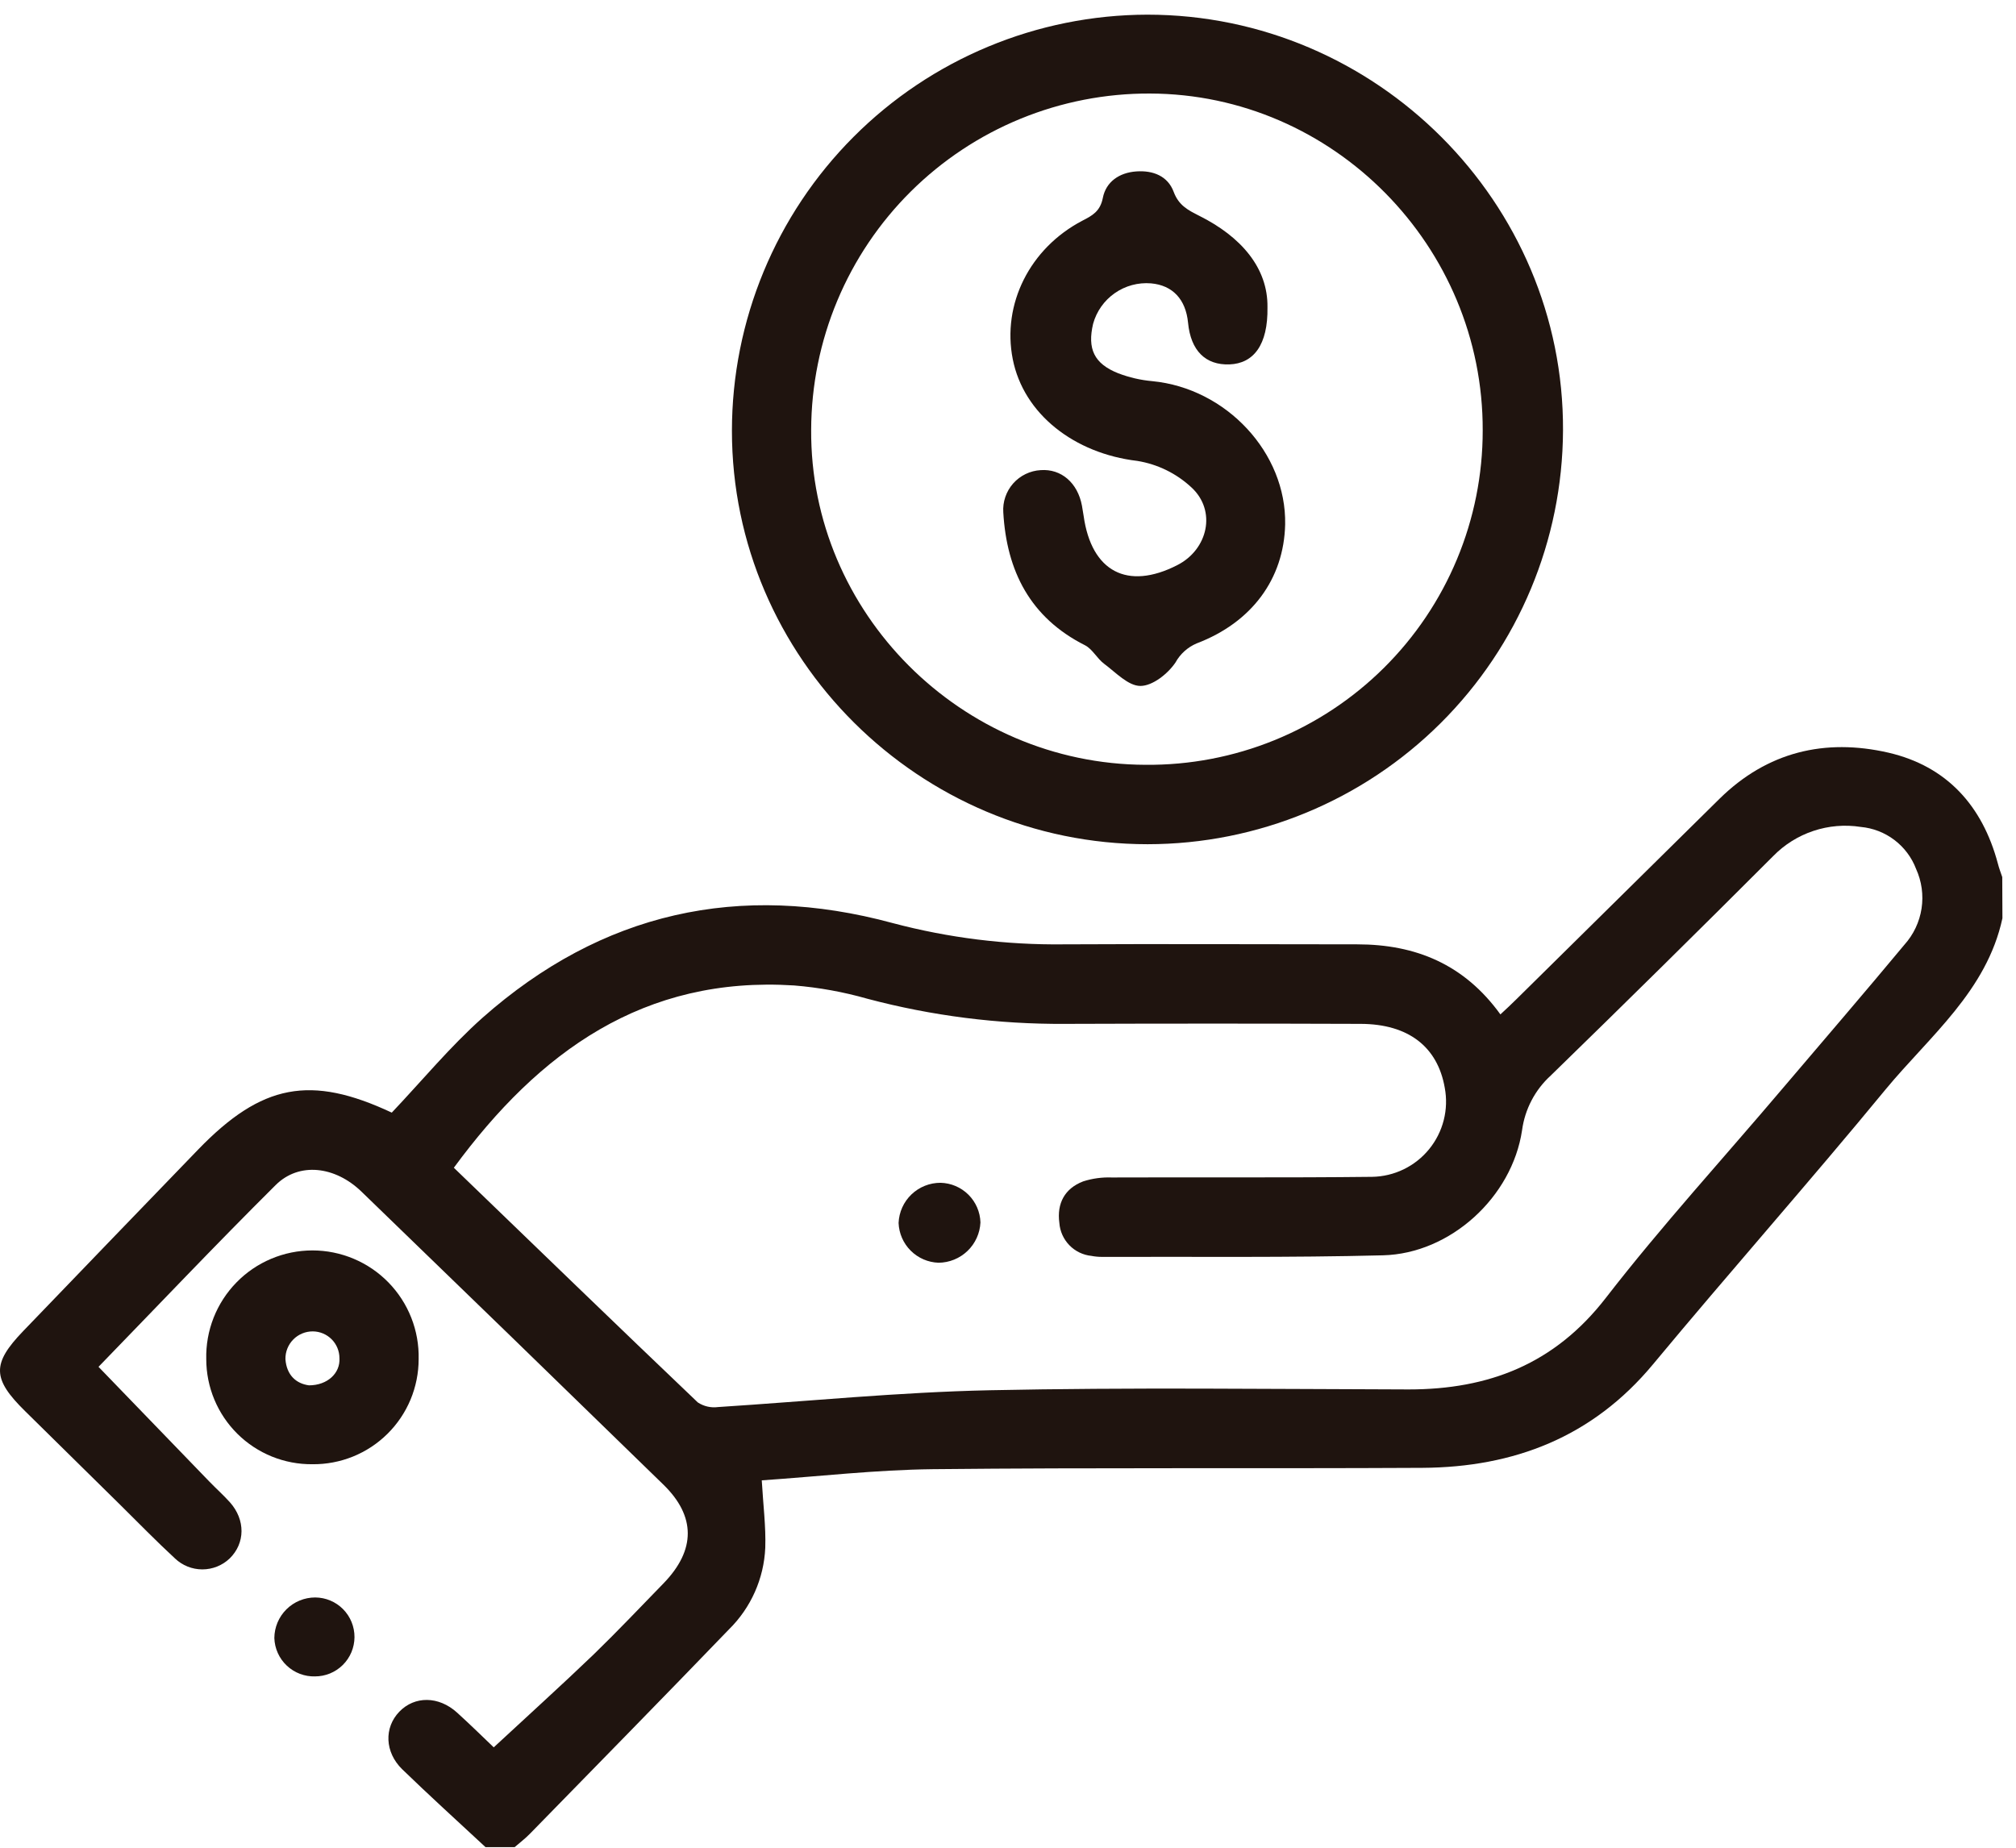 <svg width="132" height="121" viewBox="0 0 132 121" fill="none" xmlns="http://www.w3.org/2000/svg">
<path d="M131.111 60.132C130.083 64.9 126.351 67.848 123.464 71.339C118.471 77.407 113.256 83.295 108.235 89.34C104.278 94.108 99.132 96.088 93.125 96.123C82.442 96.18 71.763 96.1 61.08 96.21C57.333 96.253 53.59 96.689 49.877 96.941C49.973 98.585 50.153 99.973 50.107 101.353C50.02 103.375 49.168 105.288 47.725 106.706C43.404 111.191 39.045 115.634 34.694 120.088C34.389 120.402 34.033 120.669 33.7 120.96H31.789C29.969 119.266 28.122 117.595 26.336 115.863C25.189 114.743 25.14 113.137 26.145 112.093C27.151 111.049 28.726 111.061 29.927 112.151C30.833 112.973 31.701 113.829 32.328 114.426C34.568 112.346 36.755 110.373 38.877 108.335C40.453 106.805 41.936 105.238 43.465 103.666C45.557 101.498 45.561 99.292 43.439 97.224C36.862 90.816 30.273 84.42 23.671 78.037C21.943 76.363 19.58 76.08 18.047 77.606C14.086 81.544 10.243 85.6 6.45 89.508L13.715 97.029C14.159 97.488 14.636 97.912 15.057 98.382C16.078 99.529 16.059 101.059 15.038 102.057C14.556 102.517 13.915 102.773 13.248 102.773C12.582 102.773 11.941 102.517 11.459 102.057C10.216 100.91 9.05 99.709 7.854 98.528C5.786 96.488 3.717 94.449 1.644 92.41C-0.508 90.292 -0.543 89.313 1.514 87.172C5.325 83.208 9.142 79.247 12.966 75.288C17.148 70.96 20.345 70.375 25.652 72.861C27.64 70.761 29.475 68.536 31.586 66.655C39.39 59.746 48.409 57.723 58.457 60.45C62.103 61.416 65.862 61.885 69.633 61.841C76.045 61.807 82.454 61.841 88.865 61.841C92.689 61.841 95.87 63.145 98.241 66.429C98.623 66.078 98.963 65.757 99.3 65.424C103.735 61.047 108.168 56.672 112.598 52.298C115.714 49.239 119.48 48.333 123.648 49.289C127.471 50.176 129.804 52.768 130.813 56.553C130.889 56.852 131 57.142 131.1 57.437L131.111 60.132ZM29.716 76.47C35.138 81.7 40.395 86.793 45.691 91.84C46.082 92.097 46.553 92.205 47.017 92.142C52.952 91.76 58.87 91.167 64.816 91.041C73.95 90.85 83.096 90.965 92.234 90.988C97.487 90.988 101.793 89.321 105.142 84.996C108.813 80.255 112.873 75.82 116.758 71.232C119.407 68.116 122.076 65.015 124.692 61.868C125.289 61.204 125.68 60.38 125.816 59.497C125.951 58.614 125.826 57.711 125.456 56.898C125.17 56.147 124.679 55.492 124.039 55.007C123.399 54.521 122.635 54.225 121.835 54.152C120.796 53.99 119.733 54.079 118.736 54.412C117.738 54.744 116.834 55.311 116.1 56.064C111.28 60.887 106.425 65.676 101.537 70.433C100.509 71.369 99.844 72.637 99.659 74.015C99.005 78.397 94.964 82.094 90.555 82.205C84.438 82.362 78.282 82.289 72.145 82.308C71.917 82.308 71.689 82.286 71.465 82.243C70.916 82.188 70.403 81.941 70.019 81.545C69.634 81.149 69.401 80.63 69.362 80.079C69.19 78.806 69.714 77.827 70.918 77.365C71.522 77.171 72.154 77.085 72.788 77.108C78.473 77.085 84.155 77.131 89.841 77.066C90.557 77.054 91.263 76.886 91.908 76.573C92.552 76.26 93.121 75.81 93.574 75.254C94.027 74.698 94.353 74.051 94.53 73.356C94.707 72.661 94.73 71.936 94.597 71.232C94.13 68.555 92.222 67.06 89.095 67.049C82.641 67.026 76.184 67.026 69.725 67.049C65.362 67.076 61.015 66.524 56.798 65.405C55.228 64.957 53.619 64.665 51.992 64.533C42.169 63.906 35.306 68.857 29.716 76.47Z" fill="#1F140F"/>
<path d="M75.143 55.284C60.189 55.284 47.916 43.083 47.924 28.206C47.927 20.989 50.792 14.067 55.891 8.96C60.99 3.852 67.907 0.975 75.124 0.96C90.12 0.96 102.412 13.264 102.34 28.191C102.308 35.385 99.43 42.273 94.333 47.35C89.237 52.428 82.337 55.28 75.143 55.284ZM97.082 28.202C97.128 16.12 87.298 6.156 75.288 6.125C72.387 6.114 69.511 6.674 66.826 7.774C64.141 8.874 61.699 10.493 59.64 12.537C57.58 14.581 55.944 17.011 54.824 19.688C53.704 22.364 53.122 25.236 53.112 28.137C53.032 40.12 62.931 50.042 75.009 50.084C77.899 50.109 80.765 49.562 83.442 48.474C86.119 47.385 88.553 45.778 90.606 43.743C92.658 41.709 94.287 39.288 95.398 36.62C96.51 33.953 97.082 31.092 97.082 28.202Z" fill="#1F140F"/>
<path d="M20.452 95.886C19.543 95.894 18.641 95.723 17.798 95.381C16.956 95.039 16.189 94.533 15.543 93.893C14.898 93.253 14.385 92.492 14.035 91.652C13.685 90.813 13.505 89.913 13.505 89.004C13.483 88.077 13.647 87.155 13.986 86.292C14.326 85.43 14.835 84.644 15.483 83.981C16.13 83.317 16.904 82.79 17.759 82.431C18.613 82.071 19.531 81.885 20.458 81.885C21.385 81.885 22.302 82.071 23.157 82.431C24.011 82.79 24.785 83.317 25.433 83.981C26.081 84.644 26.589 85.43 26.929 86.292C27.269 87.155 27.433 88.077 27.411 89.004C27.411 89.914 27.23 90.815 26.88 91.655C26.529 92.495 26.015 93.257 25.368 93.897C24.721 94.537 23.953 95.043 23.109 95.384C22.265 95.725 21.362 95.896 20.452 95.886ZM20.23 90.72C21.435 90.72 22.287 89.929 22.226 88.935C22.224 88.473 22.04 88.031 21.715 87.704C21.389 87.377 20.948 87.191 20.486 87.187C20.248 87.185 20.011 87.231 19.791 87.322C19.57 87.413 19.37 87.547 19.203 87.717C19.035 87.887 18.904 88.088 18.815 88.31C18.727 88.532 18.684 88.769 18.689 89.007C18.766 90.04 19.378 90.606 20.23 90.72Z" fill="#1F140F"/>
<path d="M20.64 109.78C19.951 109.802 19.283 109.549 18.781 109.078C18.279 108.607 17.985 107.956 17.963 107.268C17.968 106.562 18.252 105.886 18.754 105.388C19.255 104.89 19.933 104.611 20.64 104.611C20.979 104.613 21.315 104.681 21.628 104.813C21.941 104.944 22.224 105.136 22.463 105.377C22.702 105.619 22.891 105.905 23.019 106.219C23.147 106.533 23.212 106.869 23.211 107.209C23.209 107.548 23.14 107.884 23.009 108.197C22.877 108.51 22.686 108.794 22.444 109.033C22.203 109.271 21.917 109.46 21.603 109.589C21.289 109.717 20.952 109.782 20.613 109.78H20.64Z" fill="#1F140F"/>
<path d="M61.451 82.691C60.767 82.668 60.116 82.387 59.631 81.903C59.146 81.42 58.862 80.771 58.836 80.087C58.864 79.379 59.166 78.709 59.678 78.218C60.19 77.728 60.872 77.455 61.581 77.456C62.267 77.472 62.92 77.75 63.407 78.233C63.893 78.716 64.176 79.367 64.196 80.052C64.163 80.76 63.86 81.428 63.349 81.918C62.839 82.409 62.159 82.686 61.451 82.691Z" fill="#1F140F"/>
<path d="M82.989 20.116C83.031 22.605 82.067 23.805 80.504 23.863C78.94 23.92 77.965 22.972 77.789 21.133C77.64 19.603 76.783 18.682 75.365 18.556C74.523 18.486 73.683 18.713 72.991 19.197C72.298 19.68 71.796 20.391 71.572 21.205C71.19 22.834 71.626 23.813 73.216 24.444C73.932 24.718 74.682 24.892 75.445 24.96C80.301 25.426 84.239 29.663 84.147 34.343C84.067 37.91 81.96 40.762 78.359 42.131C77.765 42.381 77.273 42.824 76.963 43.389C76.466 44.123 75.468 44.919 74.669 44.919C73.87 44.919 73.056 44.035 72.295 43.469C71.832 43.125 71.53 42.506 71.044 42.257C67.454 40.449 65.913 37.394 65.692 33.559C65.668 33.216 65.713 32.871 65.824 32.546C65.935 32.22 66.109 31.92 66.336 31.662C66.564 31.404 66.84 31.194 67.15 31.044C67.459 30.894 67.795 30.806 68.139 30.787C69.484 30.688 70.563 31.617 70.842 33.115C70.88 33.341 70.918 33.567 70.953 33.788C71.465 37.432 73.82 38.671 77.07 37.015C79.1 35.991 79.674 33.44 78.003 31.911C77.021 30.999 75.79 30.397 74.466 30.183C70.352 29.697 67.022 27.124 66.311 23.518C65.6 19.913 67.427 16.254 70.868 14.453C71.53 14.113 72.038 13.837 72.21 12.958C72.417 11.903 73.285 11.306 74.398 11.226C75.51 11.146 76.466 11.536 76.848 12.564C77.177 13.447 77.778 13.757 78.523 14.132C81.261 15.501 83.023 17.542 82.989 20.116Z" fill="#1F140F"/>
</svg>
